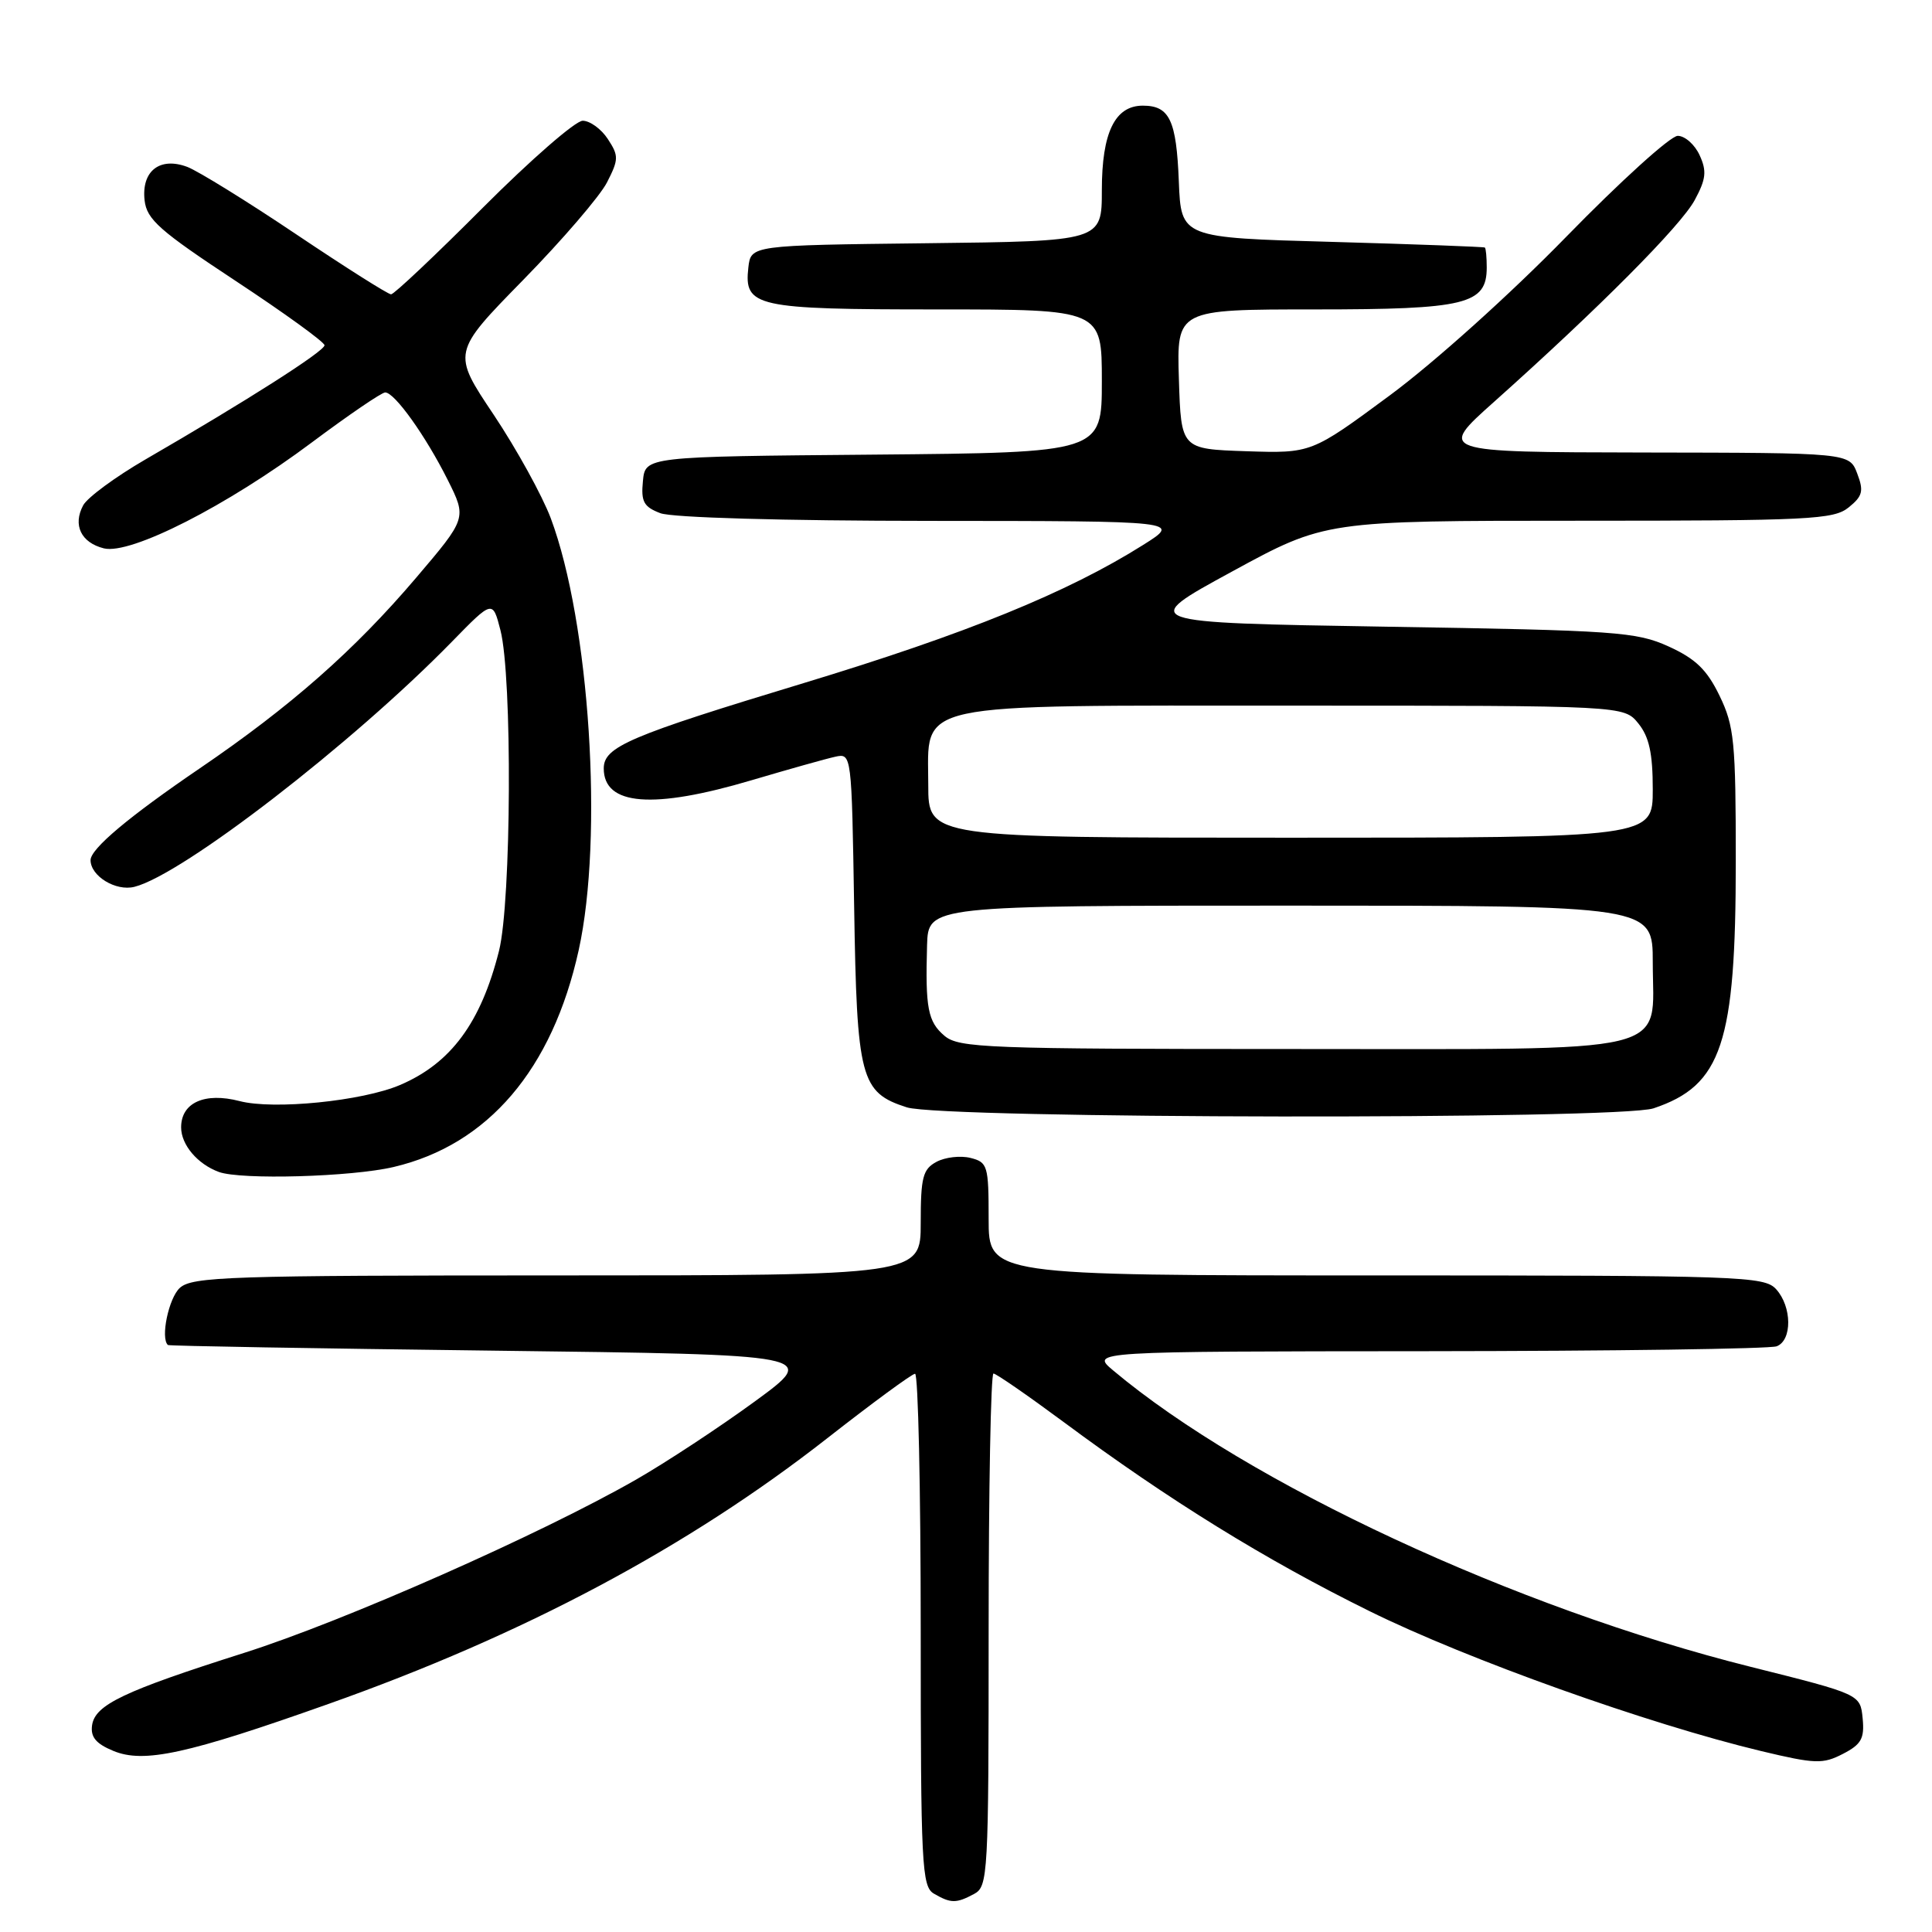 <?xml version="1.0" encoding="UTF-8" standalone="no"?>
<!DOCTYPE svg PUBLIC "-//W3C//DTD SVG 1.1//EN" "http://www.w3.org/Graphics/SVG/1.1/DTD/svg11.dtd" >
<svg xmlns="http://www.w3.org/2000/svg" xmlns:xlink="http://www.w3.org/1999/xlink" version="1.1" viewBox="0 0 256 256">
 <g >
 <path fill="currentColor"
d=" M 129.07 250.96 C 130.92 249.97 131.00 248.52 131.00 215.96 C 131.00 197.28 131.29 182.00 131.64 182.00 C 131.98 182.00 136.15 184.88 140.89 188.39 C 154.86 198.76 167.65 206.67 181.50 213.50 C 194.44 219.89 218.37 228.43 233.38 232.03 C 240.53 233.74 241.54 233.77 244.19 232.40 C 246.64 231.14 247.07 230.36 246.81 227.69 C 246.50 224.50 246.50 224.50 232.00 220.87 C 200.89 213.09 165.36 196.58 147.50 181.59 C 144.50 179.07 144.50 179.07 189.17 179.04 C 213.74 179.02 234.55 178.73 235.42 178.39 C 237.49 177.60 237.45 173.15 235.35 170.83 C 233.78 169.10 230.82 169.00 182.35 169.00 C 131.00 169.00 131.00 169.00 131.00 161.52 C 131.00 154.45 130.87 154.00 128.59 153.43 C 127.27 153.10 125.24 153.33 124.09 153.95 C 122.28 154.92 122.00 155.99 122.00 162.04 C 122.00 169.00 122.00 169.00 73.83 169.00 C 30.41 169.00 25.48 169.16 23.83 170.65 C 22.35 172.00 21.24 177.32 22.25 178.22 C 22.39 178.35 41.85 178.68 65.50 178.97 C 108.50 179.50 108.50 179.50 100.00 185.71 C 95.33 189.12 88.25 193.78 84.29 196.05 C 71.65 203.29 45.58 214.82 32.33 219.02 C 16.37 224.09 12.59 225.89 12.20 228.61 C 11.98 230.16 12.71 231.05 15.01 232.00 C 19.05 233.68 24.76 232.44 43.50 225.79 C 69.42 216.61 91.14 205.04 109.62 190.57 C 115.60 185.89 120.84 182.04 121.25 182.03 C 121.66 182.01 122.00 197.28 122.00 215.95 C 122.00 247.23 122.14 249.98 123.75 250.92 C 125.99 252.22 126.70 252.23 129.07 250.96 Z  M 52.17 154.63 C 64.67 151.69 73.19 141.70 76.68 125.90 C 79.98 110.92 78.14 82.47 72.98 68.67 C 71.85 65.67 68.45 59.50 65.42 54.96 C 59.90 46.72 59.90 46.72 69.31 37.11 C 74.49 31.82 79.49 26.00 80.43 24.17 C 81.99 21.12 82.00 20.65 80.54 18.42 C 79.67 17.09 78.17 16.00 77.21 16.00 C 76.25 16.00 70.31 21.18 64.00 27.50 C 57.69 33.83 52.21 39.00 51.82 39.00 C 51.42 39.00 45.78 35.43 39.27 31.06 C 32.77 26.69 26.26 22.67 24.83 22.12 C 21.18 20.74 18.72 22.66 19.16 26.55 C 19.45 29.09 21.15 30.58 31.25 37.24 C 37.71 41.50 43.00 45.33 43.00 45.75 C 43.00 46.54 32.63 53.15 19.27 60.88 C 15.29 63.19 11.58 65.92 11.02 66.96 C 9.62 69.58 10.74 71.90 13.76 72.66 C 17.30 73.54 30.10 67.02 41.34 58.61 C 46.20 54.98 50.57 52.00 51.04 52.00 C 52.29 52.00 56.39 57.74 59.32 63.58 C 61.86 68.66 61.86 68.66 55.11 76.59 C 46.95 86.18 38.48 93.63 26.50 101.79 C 17.07 108.21 12.00 112.47 12.00 113.97 C 12.00 116.09 15.35 118.13 17.81 117.51 C 24.18 115.91 46.76 98.47 59.89 85.02 C 65.28 79.50 65.28 79.50 66.31 83.50 C 67.90 89.66 67.76 119.47 66.12 126.00 C 63.72 135.52 59.75 140.89 53.00 143.77 C 48.01 145.90 36.26 147.08 31.75 145.90 C 27.13 144.70 24.00 146.10 24.00 149.38 C 24.00 151.69 26.17 154.25 29.00 155.29 C 31.92 156.36 46.58 155.95 52.17 154.63 Z  M 219.10 146.86 C 228.15 143.83 230.00 138.27 230.00 114.13 C 230.00 98.27 229.80 96.22 227.85 92.19 C 226.18 88.74 224.68 87.29 221.10 85.66 C 216.82 83.72 214.21 83.53 183.67 83.04 C 150.83 82.50 150.83 82.50 163.22 75.75 C 175.60 69.00 175.60 69.00 209.19 69.00 C 239.78 69.00 242.97 68.84 244.95 67.24 C 246.81 65.74 246.98 65.07 246.09 62.74 C 245.05 60.00 245.05 60.00 217.77 59.96 C 190.50 59.91 190.50 59.91 198.00 53.22 C 211.88 40.82 222.73 29.91 224.56 26.51 C 226.06 23.73 226.18 22.68 225.21 20.57 C 224.57 19.16 223.26 18.00 222.31 18.00 C 221.35 18.00 214.71 24.02 207.54 31.37 C 200.12 38.98 190.03 48.05 184.13 52.41 C 173.76 60.07 173.76 60.07 165.13 59.79 C 156.50 59.50 156.50 59.50 156.21 50.25 C 155.92 41.00 155.92 41.00 174.24 41.00 C 194.25 41.00 197.00 40.33 197.00 35.44 C 197.00 34.10 196.89 32.91 196.75 32.80 C 196.61 32.70 187.50 32.36 176.50 32.05 C 156.50 31.50 156.50 31.50 156.20 24.04 C 155.88 15.91 154.97 14.00 151.43 14.00 C 147.73 14.00 146.00 17.57 146.00 25.20 C 146.00 31.96 146.00 31.96 122.75 32.23 C 99.50 32.50 99.50 32.50 99.16 35.45 C 98.57 40.66 100.09 41.00 124.19 41.00 C 146.00 41.00 146.00 41.00 146.00 50.49 C 146.00 59.97 146.00 59.97 115.75 60.24 C 85.50 60.50 85.50 60.50 85.19 63.75 C 84.92 66.48 85.30 67.16 87.50 68.00 C 89.06 68.59 103.68 69.01 123.32 69.02 C 156.50 69.04 156.50 69.04 151.50 72.19 C 141.47 78.51 128.03 83.98 106.50 90.51 C 83.33 97.53 80.00 98.95 80.00 101.82 C 80.00 106.75 86.51 107.27 99.64 103.37 C 104.51 101.93 109.48 100.53 110.68 100.27 C 112.84 99.80 112.85 99.85 113.18 120.20 C 113.54 142.94 114.02 144.76 120.16 146.73 C 124.96 148.26 214.55 148.38 219.10 146.86 Z  M 125.15 137.25 C 122.95 135.39 122.60 133.58 122.84 125.25 C 123.00 120.00 123.00 120.00 171.00 120.00 C 219.00 120.00 219.00 120.00 219.00 127.50 C 219.00 139.92 222.84 139.00 171.11 139.00 C 130.77 139.00 127.05 138.86 125.15 137.25 Z  M 123.00 104.02 C 123.00 92.87 120.09 93.50 171.80 93.50 C 215.18 93.50 215.18 93.50 217.09 95.86 C 218.52 97.63 219.00 99.81 219.00 104.61 C 219.00 111.00 219.00 111.00 171.00 111.00 C 123.00 111.00 123.00 111.00 123.00 104.02 Z "/>
</g>
</svg>